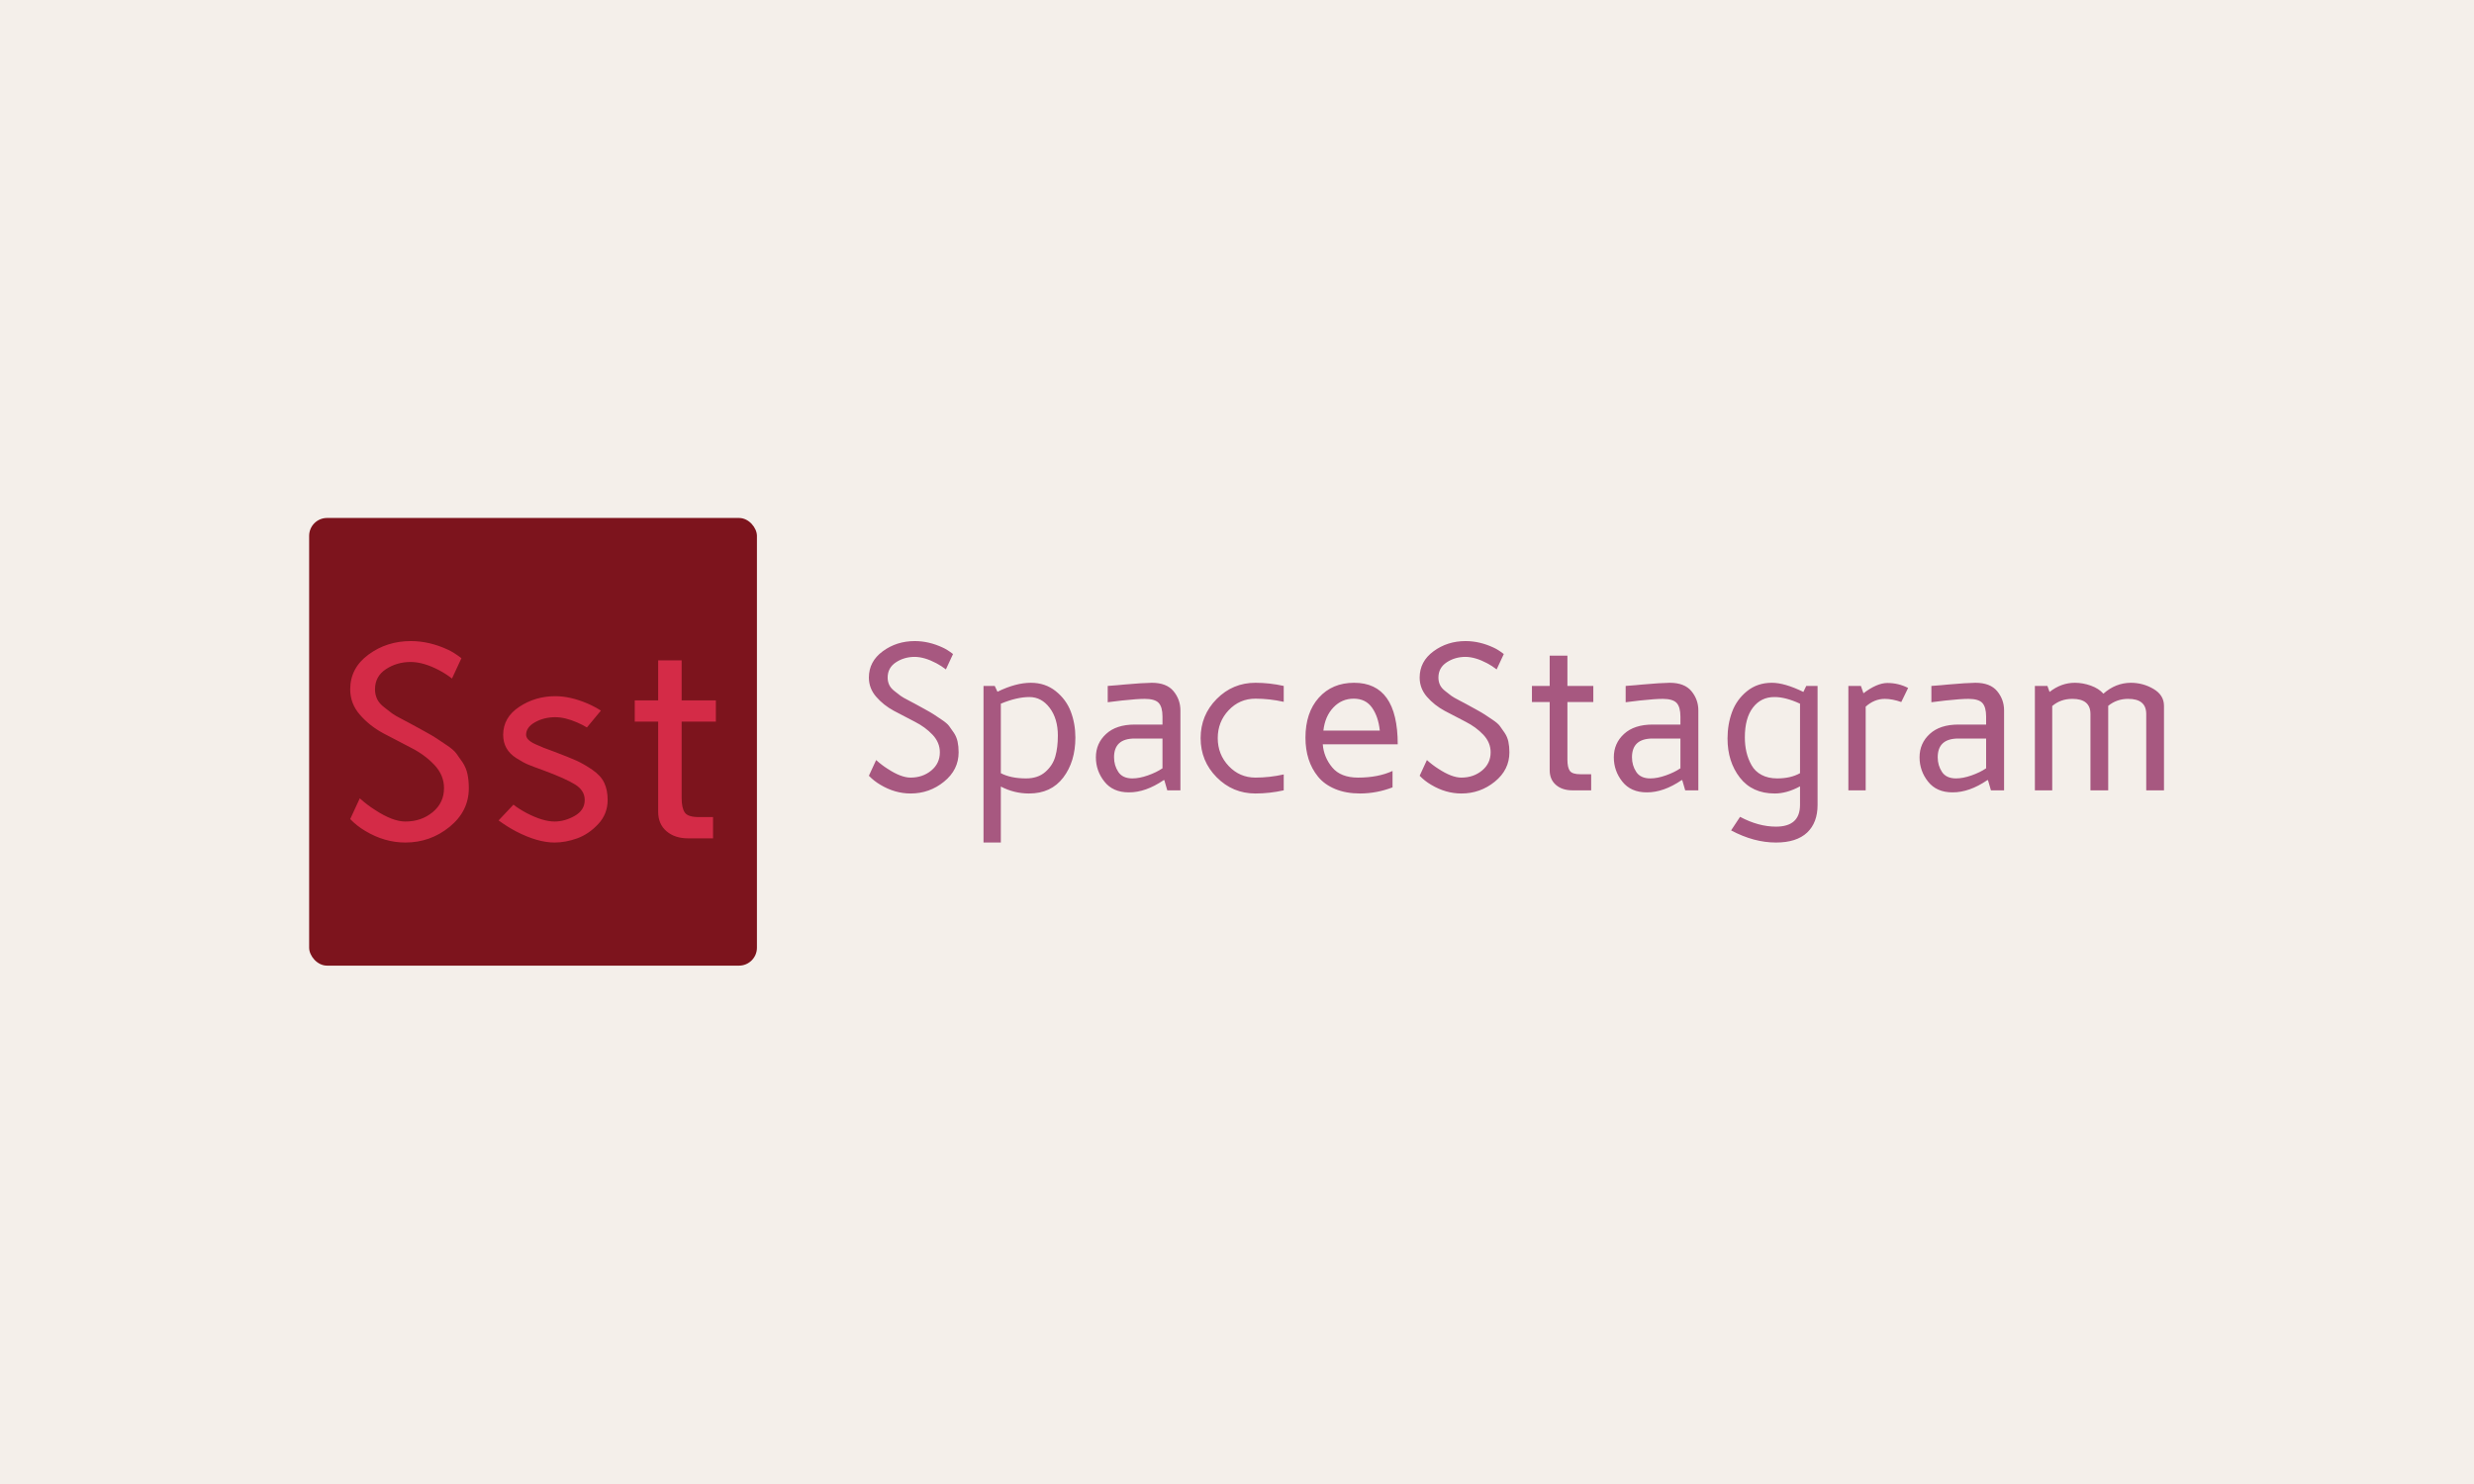 <svg xmlns="http://www.w3.org/2000/svg" version="1.1" xmlns:xlink="http://www.w3.org/1999/xlink" xmlns:svgjs="http://svgjs.dev/svgjs" width="100%" height="100%" viewBox="0 0 1000 600"><rect width="1000" height="600" x="0" y="0" fill="#f4efea"/><g><rect width="333.333" height="333.333" rx="13.333" ry="13.333" y="252.344" fill="#7d141d" transform="matrix(0.543,0,0,0.543,0,72.397)" x="230.122"/><path d="M260.687 379.941L260.687 379.941Q260.687 364.073 274.328 354.056Q287.97 344.011 305.835 344.011L305.835 344.011Q319.591 344.011 333.232 350.346L333.232 350.346Q337.742 352.344 343.478 356.767L343.478 356.767L336.457 371.893Q331.92 368.383 327.011 365.786L327.011 365.786Q315.481 359.678 305.835 359.564L305.835 359.564Q295.418 359.564 287.285 364.929Q279.151 370.295 279.151 379.941L279.151 379.941Q279.151 383.851 280.721 387.161Q282.262 390.472 286.086 393.383L286.086 393.383L291.908 397.892Q293.906 399.404 299.585 402.315Q305.236 405.226 305.835 405.626L305.835 405.626L315.367 410.848Q322.302 414.644 324.813 416.356L324.813 416.356L332.319 421.379Q337.456 424.775 339.568 427.544Q341.651 430.312 344.334 434.307Q346.988 438.331 347.987 443.04Q348.986 447.749 348.986 453.485L348.986 453.485Q348.986 470.723 334.631 482.367Q320.304 494.011 301.726 494.011L301.726 494.011Q286.286 494.011 271.931 485.392L271.931 485.392Q265.624 481.682 260.687 476.545L260.687 476.545L267.821 461.105Q273.529 466.214 279.151 469.724L279.151 469.724Q292.308 478.371 301.726 478.371L301.726 478.371Q313.655 478.371 322.102 471.379Q330.521 464.416 330.521 453.485L330.521 453.485Q330.521 443.839 323.358 436.219Q316.166 428.6 305.835 423.377L305.835 423.377L285.287 412.646Q275.042 407.11 267.879 398.834Q260.687 390.557 260.687 379.941ZM371.16 477.544L371.16 477.544L382.205 465.814Q386.115 468.925 392.336 472.235L392.336 472.235Q404.265 478.371 412.799 478.371L412.799 478.371Q420.418 478.371 427.839 474.148Q435.259 469.924 435.259 462.304L435.259 462.304Q435.259 455.283 428.152 450.831Q421.018 446.351 404.18 440.129L404.18 440.129Q397.131 437.618 393.278 436.02Q389.425 434.422 384.402 431.197Q379.38 428 376.982 423.691Q374.557 419.353 374.557 413.845L374.557 413.845Q374.557 400.888 386.514 392.983Q398.444 385.049 413.398 385.049L413.398 385.049Q424.528 385.049 437.285 390.472L437.285 390.472Q442.593 392.783 447.302 395.78L447.302 395.78L436.885 408.337Q433.575 406.311 429.665 404.627L429.665 404.627Q420.618 400.689 413.398 400.689L413.398 400.689Q404.979 400.689 398.301 404.427Q391.623 408.137 391.623 413.845L391.623 413.845Q391.623 415.643 393.278 417.412Q394.933 419.153 398.558 420.808Q402.154 422.464 404.722 423.463Q407.291 424.49 412 426.174L412 426.174Q423.529 430.512 429.151 433.052Q434.773 435.62 441.052 439.929Q447.302 444.239 449.813 449.604Q452.325 454.969 452.325 462.304L452.325 462.304Q452.325 472.749 445.304 480.255Q438.284 487.789 429.665 490.9Q421.018 494.011 412.799 494.011L412.799 494.011Q400.242 494.011 384.288 485.791L384.288 485.791Q377.268 482.081 371.16 477.544ZM489.939 403.999L472.502 403.999L472.502 388.16L489.939 388.16L489.939 358.366L507.405 358.366L507.405 388.16L532.89 388.16L532.89 403.999L507.405 403.999L507.405 460.706Q507.405 468.326 509.773 471.693Q512.114 475.061 520.162 475.061L520.162 475.061L530.778 475.061L530.778 490.9L512.313 490.9Q502.296 490.9 496.132 485.592Q489.939 480.255 489.939 471.122L489.939 471.122L489.939 403.999Z " fill="#d42b47" transform="matrix(0.543,0,0,0.543,0,72.397)"/><path d="M646.788 371.195L646.788 371.195Q646.788 359.19 657.109 351.611Q667.43 344.011 680.947 344.011L680.947 344.011Q691.354 344.011 701.675 348.804L701.675 348.804Q705.087 350.315 709.427 353.662L709.427 353.662L704.115 365.106Q700.682 362.45 696.968 360.485L696.968 360.485Q688.245 355.865 680.947 355.778L680.947 355.778Q673.066 355.778 666.912 359.838Q660.758 363.897 660.758 371.195L660.758 371.195Q660.758 374.153 661.946 376.658Q663.112 379.162 666.005 381.365L666.005 381.365L670.41 384.776Q671.921 385.921 676.218 388.123Q680.494 390.325 680.947 390.628L680.947 390.628L688.159 394.579Q693.406 397.451 695.306 398.746L695.306 398.746L700.984 402.547Q704.871 405.116 706.469 407.21Q708.045 409.305 710.075 412.328Q712.083 415.372 712.838 418.935Q713.594 422.498 713.594 426.838L713.594 426.838Q713.594 439.879 702.733 448.689Q691.894 457.498 677.838 457.498L677.838 457.498Q666.156 457.498 655.296 450.978L655.296 450.978Q650.524 448.171 646.788 444.284L646.788 444.284L652.186 432.603Q656.505 436.468 660.758 439.124L660.758 439.124Q670.712 445.666 677.838 445.666L677.838 445.666Q686.863 445.666 693.254 440.376Q699.624 435.107 699.624 426.838L699.624 426.838Q699.624 419.54 694.204 413.774Q688.763 408.009 680.947 404.058L680.947 404.058L665.401 395.939Q657.649 391.751 652.23 385.489Q646.788 379.227 646.788 371.195ZM745.011 494.011L732.12 494.011L732.12 377.413L740.476 377.413L742.506 381.732Q756.174 375.06 767.337 375.06L767.337 375.06Q778.046 375.06 785.863 381.278Q793.679 387.519 797.091 396.544Q800.502 405.569 800.502 415.826L800.502 415.826Q800.502 433.747 791.477 445.623Q782.451 457.498 765.976 457.498L765.976 457.498Q754.965 457.498 745.011 452.338L745.011 452.338L745.011 494.011ZM745.011 390.628L745.011 442.384Q752.46 446.271 763.774 446.271L763.774 446.271Q772.648 446.271 778.154 441.434Q783.66 436.619 785.56 429.947Q787.461 423.253 787.461 414.379L787.461 414.379Q787.461 401.791 781.372 393.737Q775.304 385.683 766.279 385.683L766.279 385.683Q756.929 385.683 745.011 390.628L745.011 390.628ZM815.768 430.551L815.768 430.551Q815.768 420.144 823.368 413.17Q830.947 406.174 844.679 406.174L844.679 406.174L865.343 406.174L865.343 400.258Q865.343 393.132 862.536 390.088Q859.729 387.044 852.129 387.044L852.129 387.044Q846.515 387.044 835.049 388.274L835.049 388.274L824.577 389.548L824.577 377.413Q832.998 376.809 837.014 376.355L837.014 376.355Q850.682 375.146 857.376 375.06L857.376 375.06Q868.366 375.06 873.526 381.278Q878.687 387.519 878.687 395.637L878.687 395.637L878.687 455.145L868.906 455.145L866.703 447.544L866.25 447.544Q852.733 456.743 840.296 456.656L840.296 456.656Q828.442 456.656 822.116 448.646Q815.768 440.657 815.768 430.551ZM829.284 430.551L829.284 430.551Q829.284 436.619 832.458 441.434Q835.654 446.271 842.952 446.271L842.952 446.271Q848.113 446.271 854.482 444.025Q860.852 441.779 865.192 438.821L865.192 438.821L865.343 438.821L865.343 416.581L844.679 416.581Q829.284 416.581 829.284 430.551ZM905.677 445.428Q893.737 433.358 893.737 416.279Q893.737 399.2 905.677 387.13Q917.639 375.06 934.567 375.06L934.567 375.06Q944.975 375.06 955.598 377.413L955.598 377.413L955.598 389.246Q945.039 386.892 934.567 386.892L934.567 386.892Q922.735 386.892 914.595 395.508Q906.476 404.123 906.476 416.279Q906.476 428.414 914.638 437.051Q922.8 445.666 934.567 445.666L934.567 445.666Q944.975 445.666 955.598 443.312L955.598 443.312L955.598 455.145Q945.039 457.498 934.567 457.498L934.567 457.498Q917.639 457.498 905.677 445.428ZM971.77 415.977L971.77 415.977Q971.77 397.3 981.703 386.18Q991.657 375.06 1007.98 375.06L1007.98 375.06Q1040.455 375.06 1040.455 420.9L1040.455 420.9L984.661 420.9Q985.416 430.551 991.721 438.109Q998.026 445.666 1010.938 445.666L1010.938 445.666Q1025.88 445.666 1036.59 440.721L1036.59 440.721L1036.59 452.942Q1024.908 457.412 1012.601 457.498L1012.601 457.498Q1001.891 457.498 993.881 454.152Q985.892 450.826 981.141 444.975Q976.391 439.124 974.081 431.847Q971.77 424.549 971.77 415.977ZM985.114 410.665L985.114 410.665L1027.111 410.665Q1026.031 400.258 1021.324 393.586Q1016.617 386.892 1007.678 386.892L1007.678 386.892Q998.782 386.892 992.563 393.435Q986.345 399.956 985.114 410.665ZM1056.778 371.195L1056.778 371.195Q1056.778 359.19 1067.099 351.611Q1077.42 344.011 1090.937 344.011L1090.937 344.011Q1101.344 344.011 1111.665 348.804L1111.665 348.804Q1115.077 350.315 1119.417 353.662L1119.417 353.662L1114.084 365.106Q1110.672 362.45 1106.958 360.485L1106.958 360.485Q1098.235 355.865 1090.937 355.778L1090.937 355.778Q1083.056 355.778 1076.902 359.838Q1070.748 363.897 1070.748 371.195L1070.748 371.195Q1070.748 374.153 1071.914 376.658Q1073.102 379.162 1075.995 381.365L1075.995 381.365L1080.378 384.776Q1081.911 385.921 1086.187 388.123Q1090.483 390.325 1090.937 390.628L1090.937 390.628L1098.149 394.579Q1103.395 397.451 1105.296 398.746L1105.296 398.746L1110.974 402.547Q1114.861 405.116 1116.437 407.21Q1118.035 409.305 1120.043 412.328Q1122.073 415.372 1122.828 418.935Q1123.584 422.498 1123.584 426.838L1123.584 426.838Q1123.584 439.879 1112.723 448.689Q1101.862 457.498 1087.828 457.498L1087.828 457.498Q1076.146 457.498 1065.286 450.978L1065.286 450.978Q1060.492 448.171 1056.778 444.284L1056.778 444.284L1062.176 432.603Q1066.495 436.468 1070.748 439.124L1070.748 439.124Q1080.702 445.666 1087.828 445.666L1087.828 445.666Q1096.853 445.666 1103.244 440.376Q1109.614 435.107 1109.614 426.838L1109.614 426.838Q1109.614 419.54 1104.194 413.774Q1098.753 408.009 1090.937 404.058L1090.937 404.058L1075.369 395.939Q1067.639 391.751 1062.198 385.489Q1056.778 379.227 1056.778 371.195ZM1153.575 389.397L1140.361 389.397L1140.361 377.413L1153.575 377.413L1153.575 354.871L1166.768 354.871L1166.768 377.413L1186.05 377.413L1186.05 389.397L1166.768 389.397L1166.768 432.3Q1166.768 438.066 1168.56 440.613Q1170.352 443.161 1176.42 443.161L1176.42 443.161L1184.452 443.161L1184.452 455.145L1170.504 455.145Q1162.903 455.145 1158.239 451.129Q1153.575 447.091 1153.575 440.182L1153.575 440.182L1153.575 389.397ZM1201.315 430.551L1201.315 430.551Q1201.315 420.144 1208.894 413.17Q1216.495 406.174 1230.227 406.174L1230.227 406.174L1250.891 406.174L1250.891 400.258Q1250.891 393.132 1248.084 390.088Q1245.255 387.044 1237.676 387.044L1237.676 387.044Q1232.063 387.044 1220.597 388.274L1220.597 388.274L1210.125 389.548L1210.125 377.413Q1218.546 376.809 1222.562 376.355L1222.562 376.355Q1236.23 375.146 1242.902 375.06L1242.902 375.06Q1253.914 375.06 1259.074 381.278Q1264.235 387.519 1264.235 395.637L1264.235 395.637L1264.235 455.145L1254.453 455.145L1252.251 447.544L1251.798 447.544Q1238.281 456.743 1225.822 456.656L1225.822 456.656Q1213.99 456.656 1207.642 448.646Q1201.315 440.657 1201.315 430.551ZM1214.832 430.551L1214.832 430.551Q1214.832 436.619 1218.006 441.434Q1221.202 446.271 1228.478 446.271L1228.478 446.271Q1233.66 446.271 1240.03 444.025Q1246.4 441.779 1250.74 438.821L1250.74 438.821L1250.891 438.821L1250.891 416.581L1230.227 416.581Q1214.832 416.581 1214.832 430.551ZM1285.956 416.581L1285.956 416.581Q1285.956 405.872 1289.368 396.695Q1292.779 387.519 1300.488 381.278Q1308.196 375.06 1318.971 375.06L1318.971 375.06Q1328.471 375.06 1342.42 381.883L1342.42 381.883L1344.557 377.413L1352.978 377.413L1352.978 466.006Q1352.978 479.198 1345.248 486.561L1345.248 486.561Q1337.345 494.011 1322.015 494.011L1322.015 494.011Q1305.54 494.011 1288.612 484.985L1288.612 484.985L1295.284 474.88Q1308.952 482.178 1322.015 482.178L1322.015 482.178Q1339.915 482.178 1339.915 466.006L1339.915 466.006L1339.915 452.187Q1330.134 457.498 1321.108 457.498L1321.108 457.498Q1304.331 457.498 1295.133 445.666Q1285.956 433.812 1285.956 416.581ZM1298.847 415.675L1298.847 415.675Q1298.847 421.591 1300.034 426.643Q1301.2 431.696 1303.791 436.36Q1306.382 441.024 1311.262 443.636Q1316.164 446.271 1322.987 446.271L1322.987 446.271Q1332.941 446.271 1339.915 442.384L1339.915 442.384L1339.915 390.628Q1329.076 385.618 1320.784 385.683L1320.784 385.683Q1310.852 385.683 1304.849 393.543Q1298.847 401.402 1298.847 415.675ZM1388.799 455.145L1375.909 455.145L1375.909 377.413L1385.237 377.413L1387.137 382.876Q1397.091 375.297 1404.821 375.211L1404.821 375.211Q1413.263 375.211 1420.388 378.925L1420.388 378.925L1415.293 389.397Q1408.621 387.044 1403.007 387.044L1403.007 387.044Q1395.255 387.044 1388.799 392.83L1388.799 392.83L1388.799 455.145ZM1428.896 430.551L1428.896 430.551Q1428.896 420.144 1436.474 413.17Q1444.075 406.174 1457.807 406.174L1457.807 406.174L1478.449 406.174L1478.449 400.258Q1478.449 393.132 1475.642 390.088Q1472.836 387.044 1465.257 387.044L1465.257 387.044Q1459.643 387.044 1448.177 388.274L1448.177 388.274L1437.705 389.548L1437.705 377.413Q1446.126 376.809 1450.142 376.355L1450.142 376.355Q1463.81 375.146 1470.482 375.06L1470.482 375.06Q1481.494 375.06 1486.654 381.278Q1491.815 387.519 1491.815 395.637L1491.815 395.637L1491.815 455.145L1482.034 455.145L1479.831 447.544L1479.378 447.544Q1465.861 456.743 1453.403 456.656L1453.403 456.656Q1441.57 456.656 1435.222 448.646Q1428.896 440.657 1428.896 430.551ZM1442.412 430.551L1442.412 430.551Q1442.412 436.619 1445.586 441.434Q1448.782 446.271 1456.058 446.271L1456.058 446.271Q1461.219 446.271 1467.61 444.025Q1473.98 441.779 1478.298 438.821L1478.298 438.821L1478.449 438.821L1478.449 416.581L1457.807 416.581Q1442.412 416.581 1442.412 430.551ZM1527.658 455.145L1514.746 455.145L1514.746 377.413L1524.073 377.413L1525.671 381.883Q1534.394 375.06 1544.5 375.06L1544.5 375.06Q1550.416 375.06 1556.375 377.176Q1562.335 379.314 1565.746 383.179L1565.746 383.179Q1574.793 375.146 1586.107 375.06L1586.107 375.06Q1595.284 375.06 1603.057 379.659Q1610.852 384.237 1610.852 392.226L1610.852 392.226L1610.852 455.145L1597.638 455.145L1597.638 398.358Q1597.638 386.979 1584.121 387.044L1584.121 387.044Q1575.7 387.044 1569.33 392.226L1569.33 392.226L1569.33 455.145L1556.116 455.145L1556.116 398.358Q1556.116 386.979 1542.599 387.044L1542.599 387.044Q1533.876 387.044 1527.658 392.377L1527.658 392.377L1527.658 455.145Z " fill="#a75880" transform="matrix(0.543,0,0,0.543,0,72.397)"/></g></svg>